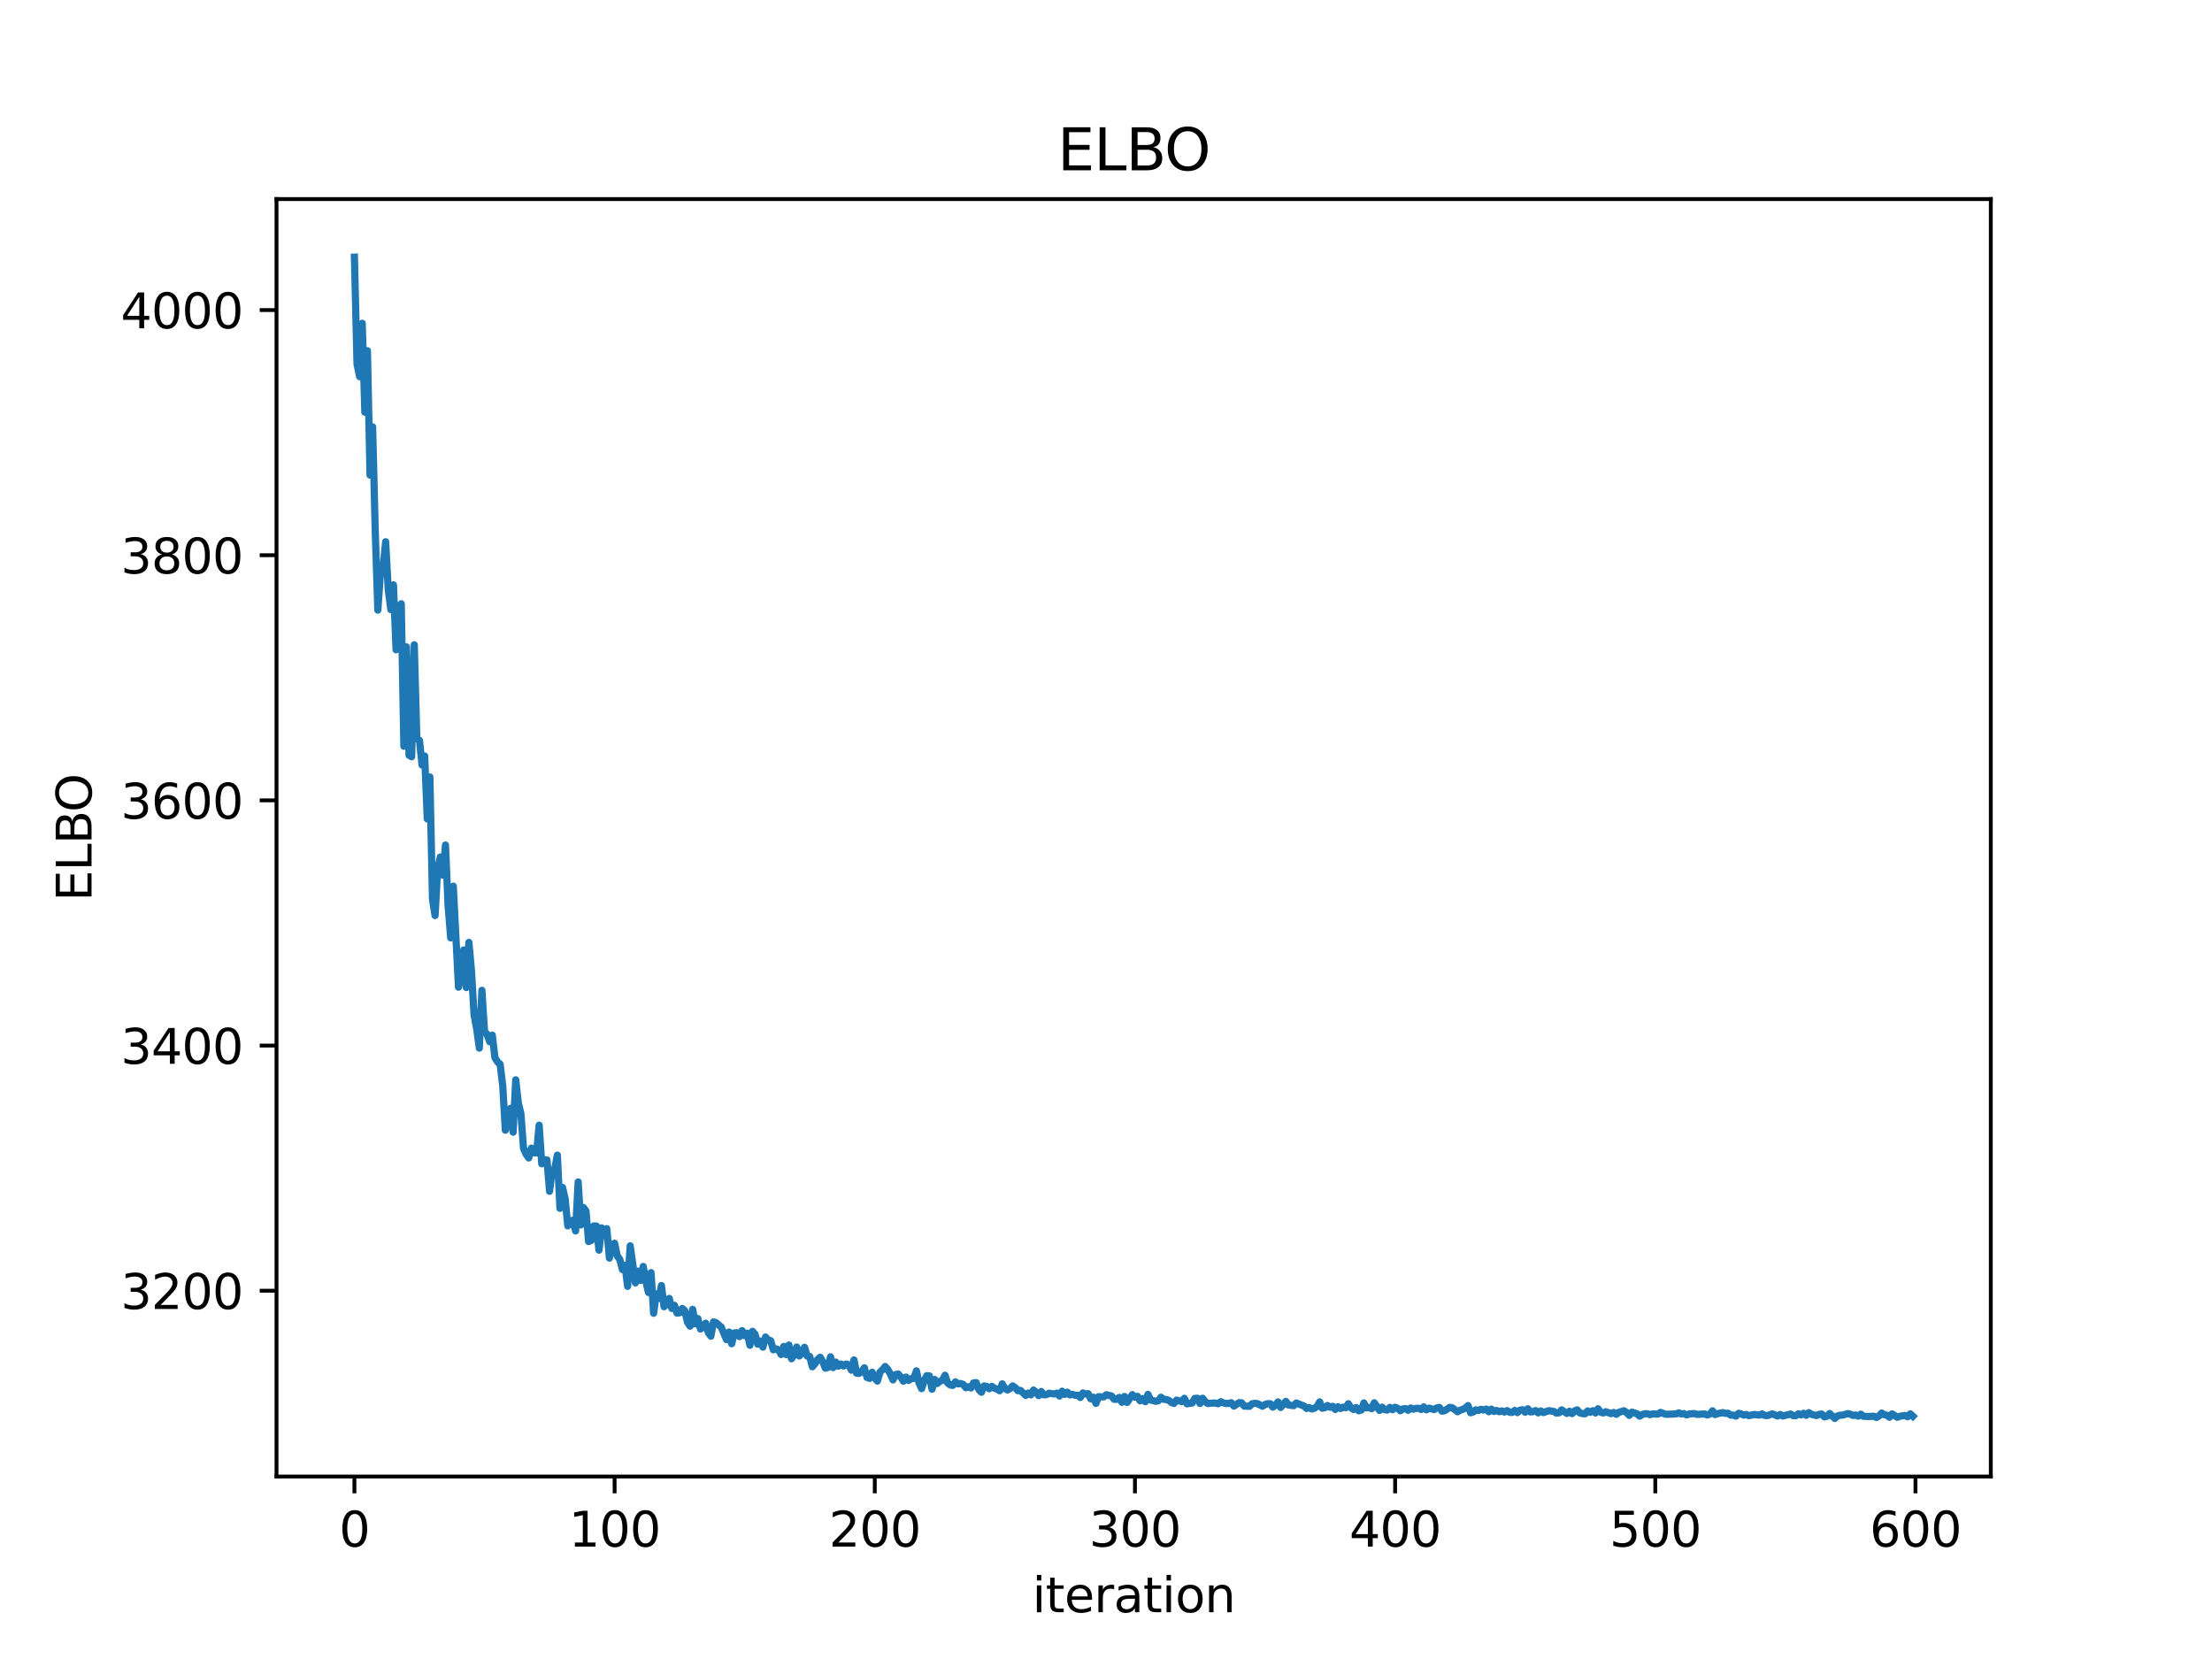 <?xml version="1.0" encoding="utf-8" standalone="no"?>
<!DOCTYPE svg PUBLIC "-//W3C//DTD SVG 1.1//EN"
  "http://www.w3.org/Graphics/SVG/1.1/DTD/svg11.dtd">
<svg xmlns:xlink="http://www.w3.org/1999/xlink" width="460.8pt" height="345.6pt" viewBox="0 0 460.8 345.6" xmlns="http://www.w3.org/2000/svg" version="1.1">
 <defs>
  <style type="text/css">*{stroke-linejoin: round; stroke-linecap: butt}</style>
 </defs>
 <g id="figure_1">
  <g id="patch_1">
   <path d="M 0 345.6 
L 460.8 345.6 
L 460.8 0 
L 0 0 
z
" style="fill: #ffffff"/>
  </g>
  <g id="axes_1">
   <g id="patch_2">
    <path d="M 57.6 307.584 
L 414.72 307.584 
L 414.72 41.472 
L 57.6 41.472 
z
" style="fill: #ffffff"/>
   </g>
   <g id="matplotlib.axis_1">
    <g id="xtick_1">
     <g id="line2d_1">
      <defs>
       <path id="m1607d702a4" d="M 0 0 
L 0 3.5 
" style="stroke: #000000; stroke-width: 0.8"/>
      </defs>
      <g>
       <use xlink:href="#m1607d702a4" x="73.833" y="307.584" style="stroke: #000000; stroke-width: 0.8"/>
      </g>
     </g>
     <g id="text_1">
      <!-- 0 -->
      <g transform="translate(70.651 322.182) scale(0.1 -0.1)">
       <defs>
        <path id="DejaVuSans-30" d="M 2034 4250 
Q 1547 4250 1301 3770 
Q 1056 3291 1056 2328 
Q 1056 1369 1301 889 
Q 1547 409 2034 409 
Q 2525 409 2770 889 
Q 3016 1369 3016 2328 
Q 3016 3291 2770 3770 
Q 2525 4250 2034 4250 
z
M 2034 4750 
Q 2819 4750 3233 4129 
Q 3647 3509 3647 2328 
Q 3647 1150 3233 529 
Q 2819 -91 2034 -91 
Q 1250 -91 836 529 
Q 422 1150 422 2328 
Q 422 3509 836 4129 
Q 1250 4750 2034 4750 
z
" transform="scale(0.016)"/>
       </defs>
       <use xlink:href="#DejaVuSans-30"/>
      </g>
     </g>
    </g>
    <g id="xtick_2">
     <g id="line2d_2">
      <g>
       <use xlink:href="#m1607d702a4" x="128.032" y="307.584" style="stroke: #000000; stroke-width: 0.8"/>
      </g>
     </g>
     <g id="text_2">
      <!-- 100 -->
      <g transform="translate(118.488 322.182) scale(0.1 -0.1)">
       <defs>
        <path id="DejaVuSans-31" d="M 794 531 
L 1825 531 
L 1825 4091 
L 703 3866 
L 703 4441 
L 1819 4666 
L 2450 4666 
L 2450 531 
L 3481 531 
L 3481 0 
L 794 0 
L 794 531 
z
" transform="scale(0.016)"/>
       </defs>
       <use xlink:href="#DejaVuSans-31"/>
       <use xlink:href="#DejaVuSans-30" transform="translate(63.623 0)"/>
       <use xlink:href="#DejaVuSans-30" transform="translate(127.246 0)"/>
      </g>
     </g>
    </g>
    <g id="xtick_3">
     <g id="line2d_3">
      <g>
       <use xlink:href="#m1607d702a4" x="182.232" y="307.584" style="stroke: #000000; stroke-width: 0.8"/>
      </g>
     </g>
     <g id="text_3">
      <!-- 200 -->
      <g transform="translate(172.688 322.182) scale(0.1 -0.1)">
       <defs>
        <path id="DejaVuSans-32" d="M 1228 531 
L 3431 531 
L 3431 0 
L 469 0 
L 469 531 
Q 828 903 1448 1529 
Q 2069 2156 2228 2338 
Q 2531 2678 2651 2914 
Q 2772 3150 2772 3378 
Q 2772 3750 2511 3984 
Q 2250 4219 1831 4219 
Q 1534 4219 1204 4116 
Q 875 4013 500 3803 
L 500 4441 
Q 881 4594 1212 4672 
Q 1544 4750 1819 4750 
Q 2544 4750 2975 4387 
Q 3406 4025 3406 3419 
Q 3406 3131 3298 2873 
Q 3191 2616 2906 2266 
Q 2828 2175 2409 1742 
Q 1991 1309 1228 531 
z
" transform="scale(0.016)"/>
       </defs>
       <use xlink:href="#DejaVuSans-32"/>
       <use xlink:href="#DejaVuSans-30" transform="translate(63.623 0)"/>
       <use xlink:href="#DejaVuSans-30" transform="translate(127.246 0)"/>
      </g>
     </g>
    </g>
    <g id="xtick_4">
     <g id="line2d_4">
      <g>
       <use xlink:href="#m1607d702a4" x="236.431" y="307.584" style="stroke: #000000; stroke-width: 0.8"/>
      </g>
     </g>
     <g id="text_4">
      <!-- 300 -->
      <g transform="translate(226.887 322.182) scale(0.1 -0.1)">
       <defs>
        <path id="DejaVuSans-33" d="M 2597 2516 
Q 3050 2419 3304 2112 
Q 3559 1806 3559 1356 
Q 3559 666 3084 287 
Q 2609 -91 1734 -91 
Q 1441 -91 1130 -33 
Q 819 25 488 141 
L 488 750 
Q 750 597 1062 519 
Q 1375 441 1716 441 
Q 2309 441 2620 675 
Q 2931 909 2931 1356 
Q 2931 1769 2642 2001 
Q 2353 2234 1838 2234 
L 1294 2234 
L 1294 2753 
L 1863 2753 
Q 2328 2753 2575 2939 
Q 2822 3125 2822 3475 
Q 2822 3834 2567 4026 
Q 2313 4219 1838 4219 
Q 1578 4219 1281 4162 
Q 984 4106 628 3988 
L 628 4550 
Q 988 4650 1302 4700 
Q 1616 4750 1894 4750 
Q 2613 4750 3031 4423 
Q 3450 4097 3450 3541 
Q 3450 3153 3228 2886 
Q 3006 2619 2597 2516 
z
" transform="scale(0.016)"/>
       </defs>
       <use xlink:href="#DejaVuSans-33"/>
       <use xlink:href="#DejaVuSans-30" transform="translate(63.623 0)"/>
       <use xlink:href="#DejaVuSans-30" transform="translate(127.246 0)"/>
      </g>
     </g>
    </g>
    <g id="xtick_5">
     <g id="line2d_5">
      <g>
       <use xlink:href="#m1607d702a4" x="290.63" y="307.584" style="stroke: #000000; stroke-width: 0.8"/>
      </g>
     </g>
     <g id="text_5">
      <!-- 400 -->
      <g transform="translate(281.087 322.182) scale(0.1 -0.1)">
       <defs>
        <path id="DejaVuSans-34" d="M 2419 4116 
L 825 1625 
L 2419 1625 
L 2419 4116 
z
M 2253 4666 
L 3047 4666 
L 3047 1625 
L 3713 1625 
L 3713 1100 
L 3047 1100 
L 3047 0 
L 2419 0 
L 2419 1100 
L 313 1100 
L 313 1709 
L 2253 4666 
z
" transform="scale(0.016)"/>
       </defs>
       <use xlink:href="#DejaVuSans-34"/>
       <use xlink:href="#DejaVuSans-30" transform="translate(63.623 0)"/>
       <use xlink:href="#DejaVuSans-30" transform="translate(127.246 0)"/>
      </g>
     </g>
    </g>
    <g id="xtick_6">
     <g id="line2d_6">
      <g>
       <use xlink:href="#m1607d702a4" x="344.83" y="307.584" style="stroke: #000000; stroke-width: 0.8"/>
      </g>
     </g>
     <g id="text_6">
      <!-- 500 -->
      <g transform="translate(335.286 322.182) scale(0.1 -0.1)">
       <defs>
        <path id="DejaVuSans-35" d="M 691 4666 
L 3169 4666 
L 3169 4134 
L 1269 4134 
L 1269 2991 
Q 1406 3038 1543 3061 
Q 1681 3084 1819 3084 
Q 2600 3084 3056 2656 
Q 3513 2228 3513 1497 
Q 3513 744 3044 326 
Q 2575 -91 1722 -91 
Q 1428 -91 1123 -41 
Q 819 9 494 109 
L 494 744 
Q 775 591 1075 516 
Q 1375 441 1709 441 
Q 2250 441 2565 725 
Q 2881 1009 2881 1497 
Q 2881 1984 2565 2268 
Q 2250 2553 1709 2553 
Q 1456 2553 1204 2497 
Q 953 2441 691 2322 
L 691 4666 
z
" transform="scale(0.016)"/>
       </defs>
       <use xlink:href="#DejaVuSans-35"/>
       <use xlink:href="#DejaVuSans-30" transform="translate(63.623 0)"/>
       <use xlink:href="#DejaVuSans-30" transform="translate(127.246 0)"/>
      </g>
     </g>
    </g>
    <g id="xtick_7">
     <g id="line2d_7">
      <g>
       <use xlink:href="#m1607d702a4" x="399.029" y="307.584" style="stroke: #000000; stroke-width: 0.8"/>
      </g>
     </g>
     <g id="text_7">
      <!-- 600 -->
      <g transform="translate(389.486 322.182) scale(0.1 -0.1)">
       <defs>
        <path id="DejaVuSans-36" d="M 2113 2584 
Q 1688 2584 1439 2293 
Q 1191 2003 1191 1497 
Q 1191 994 1439 701 
Q 1688 409 2113 409 
Q 2538 409 2786 701 
Q 3034 994 3034 1497 
Q 3034 2003 2786 2293 
Q 2538 2584 2113 2584 
z
M 3366 4563 
L 3366 3988 
Q 3128 4100 2886 4159 
Q 2644 4219 2406 4219 
Q 1781 4219 1451 3797 
Q 1122 3375 1075 2522 
Q 1259 2794 1537 2939 
Q 1816 3084 2150 3084 
Q 2853 3084 3261 2657 
Q 3669 2231 3669 1497 
Q 3669 778 3244 343 
Q 2819 -91 2113 -91 
Q 1303 -91 875 529 
Q 447 1150 447 2328 
Q 447 3434 972 4092 
Q 1497 4750 2381 4750 
Q 2619 4750 2861 4703 
Q 3103 4656 3366 4563 
z
" transform="scale(0.016)"/>
       </defs>
       <use xlink:href="#DejaVuSans-36"/>
       <use xlink:href="#DejaVuSans-30" transform="translate(63.623 0)"/>
       <use xlink:href="#DejaVuSans-30" transform="translate(127.246 0)"/>
      </g>
     </g>
    </g>
    <g id="text_8">
     <!-- iteration -->
     <g transform="translate(215.037 335.861) scale(0.1 -0.1)">
      <defs>
       <path id="DejaVuSans-69" d="M 603 3500 
L 1178 3500 
L 1178 0 
L 603 0 
L 603 3500 
z
M 603 4863 
L 1178 4863 
L 1178 4134 
L 603 4134 
L 603 4863 
z
" transform="scale(0.016)"/>
       <path id="DejaVuSans-74" d="M 1172 4494 
L 1172 3500 
L 2356 3500 
L 2356 3053 
L 1172 3053 
L 1172 1153 
Q 1172 725 1289 603 
Q 1406 481 1766 481 
L 2356 481 
L 2356 0 
L 1766 0 
Q 1100 0 847 248 
Q 594 497 594 1153 
L 594 3053 
L 172 3053 
L 172 3500 
L 594 3500 
L 594 4494 
L 1172 4494 
z
" transform="scale(0.016)"/>
       <path id="DejaVuSans-65" d="M 3597 1894 
L 3597 1613 
L 953 1613 
Q 991 1019 1311 708 
Q 1631 397 2203 397 
Q 2534 397 2845 478 
Q 3156 559 3463 722 
L 3463 178 
Q 3153 47 2828 -22 
Q 2503 -91 2169 -91 
Q 1331 -91 842 396 
Q 353 884 353 1716 
Q 353 2575 817 3079 
Q 1281 3584 2069 3584 
Q 2775 3584 3186 3129 
Q 3597 2675 3597 1894 
z
M 3022 2063 
Q 3016 2534 2758 2815 
Q 2500 3097 2075 3097 
Q 1594 3097 1305 2825 
Q 1016 2553 972 2059 
L 3022 2063 
z
" transform="scale(0.016)"/>
       <path id="DejaVuSans-72" d="M 2631 2963 
Q 2534 3019 2420 3045 
Q 2306 3072 2169 3072 
Q 1681 3072 1420 2755 
Q 1159 2438 1159 1844 
L 1159 0 
L 581 0 
L 581 3500 
L 1159 3500 
L 1159 2956 
Q 1341 3275 1631 3429 
Q 1922 3584 2338 3584 
Q 2397 3584 2469 3576 
Q 2541 3569 2628 3553 
L 2631 2963 
z
" transform="scale(0.016)"/>
       <path id="DejaVuSans-61" d="M 2194 1759 
Q 1497 1759 1228 1600 
Q 959 1441 959 1056 
Q 959 750 1161 570 
Q 1363 391 1709 391 
Q 2188 391 2477 730 
Q 2766 1069 2766 1631 
L 2766 1759 
L 2194 1759 
z
M 3341 1997 
L 3341 0 
L 2766 0 
L 2766 531 
Q 2569 213 2275 61 
Q 1981 -91 1556 -91 
Q 1019 -91 701 211 
Q 384 513 384 1019 
Q 384 1609 779 1909 
Q 1175 2209 1959 2209 
L 2766 2209 
L 2766 2266 
Q 2766 2663 2505 2880 
Q 2244 3097 1772 3097 
Q 1472 3097 1187 3025 
Q 903 2953 641 2809 
L 641 3341 
Q 956 3463 1253 3523 
Q 1550 3584 1831 3584 
Q 2591 3584 2966 3190 
Q 3341 2797 3341 1997 
z
" transform="scale(0.016)"/>
       <path id="DejaVuSans-6f" d="M 1959 3097 
Q 1497 3097 1228 2736 
Q 959 2375 959 1747 
Q 959 1119 1226 758 
Q 1494 397 1959 397 
Q 2419 397 2687 759 
Q 2956 1122 2956 1747 
Q 2956 2369 2687 2733 
Q 2419 3097 1959 3097 
z
M 1959 3584 
Q 2709 3584 3137 3096 
Q 3566 2609 3566 1747 
Q 3566 888 3137 398 
Q 2709 -91 1959 -91 
Q 1206 -91 779 398 
Q 353 888 353 1747 
Q 353 2609 779 3096 
Q 1206 3584 1959 3584 
z
" transform="scale(0.016)"/>
       <path id="DejaVuSans-6e" d="M 3513 2113 
L 3513 0 
L 2938 0 
L 2938 2094 
Q 2938 2591 2744 2837 
Q 2550 3084 2163 3084 
Q 1697 3084 1428 2787 
Q 1159 2491 1159 1978 
L 1159 0 
L 581 0 
L 581 3500 
L 1159 3500 
L 1159 2956 
Q 1366 3272 1645 3428 
Q 1925 3584 2291 3584 
Q 2894 3584 3203 3211 
Q 3513 2838 3513 2113 
z
" transform="scale(0.016)"/>
      </defs>
      <use xlink:href="#DejaVuSans-69"/>
      <use xlink:href="#DejaVuSans-74" transform="translate(27.783 0)"/>
      <use xlink:href="#DejaVuSans-65" transform="translate(66.992 0)"/>
      <use xlink:href="#DejaVuSans-72" transform="translate(128.516 0)"/>
      <use xlink:href="#DejaVuSans-61" transform="translate(169.629 0)"/>
      <use xlink:href="#DejaVuSans-74" transform="translate(230.908 0)"/>
      <use xlink:href="#DejaVuSans-69" transform="translate(270.117 0)"/>
      <use xlink:href="#DejaVuSans-6f" transform="translate(297.9 0)"/>
      <use xlink:href="#DejaVuSans-6e" transform="translate(359.082 0)"/>
     </g>
    </g>
   </g>
   <g id="matplotlib.axis_2">
    <g id="ytick_1">
     <g id="line2d_8">
      <defs>
       <path id="mc0ad443dc8" d="M 0 0 
L -3.5 0 
" style="stroke: #000000; stroke-width: 0.8"/>
      </defs>
      <g>
       <use xlink:href="#mc0ad443dc8" x="57.6" y="268.881" style="stroke: #000000; stroke-width: 0.8"/>
      </g>
     </g>
     <g id="text_9">
      <!-- 3200 -->
      <g transform="translate(25.15 272.68) scale(0.1 -0.1)">
       <use xlink:href="#DejaVuSans-33"/>
       <use xlink:href="#DejaVuSans-32" transform="translate(63.623 0)"/>
       <use xlink:href="#DejaVuSans-30" transform="translate(127.246 0)"/>
       <use xlink:href="#DejaVuSans-30" transform="translate(190.869 0)"/>
      </g>
     </g>
    </g>
    <g id="ytick_2">
     <g id="line2d_9">
      <g>
       <use xlink:href="#mc0ad443dc8" x="57.6" y="217.808" style="stroke: #000000; stroke-width: 0.8"/>
      </g>
     </g>
     <g id="text_10">
      <!-- 3400 -->
      <g transform="translate(25.15 221.607) scale(0.1 -0.1)">
       <use xlink:href="#DejaVuSans-33"/>
       <use xlink:href="#DejaVuSans-34" transform="translate(63.623 0)"/>
       <use xlink:href="#DejaVuSans-30" transform="translate(127.246 0)"/>
       <use xlink:href="#DejaVuSans-30" transform="translate(190.869 0)"/>
      </g>
     </g>
    </g>
    <g id="ytick_3">
     <g id="line2d_10">
      <g>
       <use xlink:href="#mc0ad443dc8" x="57.6" y="166.735" style="stroke: #000000; stroke-width: 0.8"/>
      </g>
     </g>
     <g id="text_11">
      <!-- 3600 -->
      <g transform="translate(25.15 170.535) scale(0.1 -0.1)">
       <use xlink:href="#DejaVuSans-33"/>
       <use xlink:href="#DejaVuSans-36" transform="translate(63.623 0)"/>
       <use xlink:href="#DejaVuSans-30" transform="translate(127.246 0)"/>
       <use xlink:href="#DejaVuSans-30" transform="translate(190.869 0)"/>
      </g>
     </g>
    </g>
    <g id="ytick_4">
     <g id="line2d_11">
      <g>
       <use xlink:href="#mc0ad443dc8" x="57.6" y="115.663" style="stroke: #000000; stroke-width: 0.8"/>
      </g>
     </g>
     <g id="text_12">
      <!-- 3800 -->
      <g transform="translate(25.15 119.462) scale(0.1 -0.1)">
       <defs>
        <path id="DejaVuSans-38" d="M 2034 2216 
Q 1584 2216 1326 1975 
Q 1069 1734 1069 1313 
Q 1069 891 1326 650 
Q 1584 409 2034 409 
Q 2484 409 2743 651 
Q 3003 894 3003 1313 
Q 3003 1734 2745 1975 
Q 2488 2216 2034 2216 
z
M 1403 2484 
Q 997 2584 770 2862 
Q 544 3141 544 3541 
Q 544 4100 942 4425 
Q 1341 4750 2034 4750 
Q 2731 4750 3128 4425 
Q 3525 4100 3525 3541 
Q 3525 3141 3298 2862 
Q 3072 2584 2669 2484 
Q 3125 2378 3379 2068 
Q 3634 1759 3634 1313 
Q 3634 634 3220 271 
Q 2806 -91 2034 -91 
Q 1263 -91 848 271 
Q 434 634 434 1313 
Q 434 1759 690 2068 
Q 947 2378 1403 2484 
z
M 1172 3481 
Q 1172 3119 1398 2916 
Q 1625 2713 2034 2713 
Q 2441 2713 2670 2916 
Q 2900 3119 2900 3481 
Q 2900 3844 2670 4047 
Q 2441 4250 2034 4250 
Q 1625 4250 1398 4047 
Q 1172 3844 1172 3481 
z
" transform="scale(0.016)"/>
       </defs>
       <use xlink:href="#DejaVuSans-33"/>
       <use xlink:href="#DejaVuSans-38" transform="translate(63.623 0)"/>
       <use xlink:href="#DejaVuSans-30" transform="translate(127.246 0)"/>
       <use xlink:href="#DejaVuSans-30" transform="translate(190.869 0)"/>
      </g>
     </g>
    </g>
    <g id="ytick_5">
     <g id="line2d_12">
      <g>
       <use xlink:href="#mc0ad443dc8" x="57.6" y="64.59" style="stroke: #000000; stroke-width: 0.8"/>
      </g>
     </g>
     <g id="text_13">
      <!-- 4000 -->
      <g transform="translate(25.15 68.389) scale(0.1 -0.1)">
       <use xlink:href="#DejaVuSans-34"/>
       <use xlink:href="#DejaVuSans-30" transform="translate(63.623 0)"/>
       <use xlink:href="#DejaVuSans-30" transform="translate(127.246 0)"/>
       <use xlink:href="#DejaVuSans-30" transform="translate(190.869 0)"/>
      </g>
     </g>
    </g>
    <g id="text_14">
     <!-- ELBO -->
     <g transform="translate(19.07 187.752) rotate(-90) scale(0.1 -0.1)">
      <defs>
       <path id="DejaVuSans-45" d="M 628 4666 
L 3578 4666 
L 3578 4134 
L 1259 4134 
L 1259 2753 
L 3481 2753 
L 3481 2222 
L 1259 2222 
L 1259 531 
L 3634 531 
L 3634 0 
L 628 0 
L 628 4666 
z
" transform="scale(0.016)"/>
       <path id="DejaVuSans-4c" d="M 628 4666 
L 1259 4666 
L 1259 531 
L 3531 531 
L 3531 0 
L 628 0 
L 628 4666 
z
" transform="scale(0.016)"/>
       <path id="DejaVuSans-42" d="M 1259 2228 
L 1259 519 
L 2272 519 
Q 2781 519 3026 730 
Q 3272 941 3272 1375 
Q 3272 1813 3026 2020 
Q 2781 2228 2272 2228 
L 1259 2228 
z
M 1259 4147 
L 1259 2741 
L 2194 2741 
Q 2656 2741 2882 2914 
Q 3109 3088 3109 3444 
Q 3109 3797 2882 3972 
Q 2656 4147 2194 4147 
L 1259 4147 
z
M 628 4666 
L 2241 4666 
Q 2963 4666 3353 4366 
Q 3744 4066 3744 3513 
Q 3744 3084 3544 2831 
Q 3344 2578 2956 2516 
Q 3422 2416 3680 2098 
Q 3938 1781 3938 1306 
Q 3938 681 3513 340 
Q 3088 0 2303 0 
L 628 0 
L 628 4666 
z
" transform="scale(0.016)"/>
       <path id="DejaVuSans-4f" d="M 2522 4238 
Q 1834 4238 1429 3725 
Q 1025 3213 1025 2328 
Q 1025 1447 1429 934 
Q 1834 422 2522 422 
Q 3209 422 3611 934 
Q 4013 1447 4013 2328 
Q 4013 3213 3611 3725 
Q 3209 4238 2522 4238 
z
M 2522 4750 
Q 3503 4750 4090 4092 
Q 4678 3434 4678 2328 
Q 4678 1225 4090 567 
Q 3503 -91 2522 -91 
Q 1538 -91 948 565 
Q 359 1222 359 2328 
Q 359 3434 948 4092 
Q 1538 4750 2522 4750 
z
" transform="scale(0.016)"/>
      </defs>
      <use xlink:href="#DejaVuSans-45"/>
      <use xlink:href="#DejaVuSans-4c" transform="translate(63.184 0)"/>
      <use xlink:href="#DejaVuSans-42" transform="translate(118.896 0)"/>
      <use xlink:href="#DejaVuSans-4f" transform="translate(185.75 0)"/>
     </g>
    </g>
   </g>
   <g id="line2d_13">
    <path d="M 73.833 53.568 
L 74.375 75.858 
L 74.917 78.471 
L 75.459 67.349 
L 76.001 85.869 
L 76.543 73.061 
L 77.085 98.963 
L 77.627 88.918 
L 78.169 110.636 
L 78.711 127.095 
L 79.253 119.401 
L 79.795 118.258 
L 80.337 112.855 
L 80.879 122.815 
L 81.421 126.985 
L 81.963 121.837 
L 82.505 135.352 
L 83.047 126.325 
L 83.589 125.778 
L 84.131 155.455 
L 84.673 134.764 
L 85.215 157.336 
L 85.757 157.641 
L 86.299 134.318 
L 86.841 153.9 
L 87.383 154.228 
L 87.925 159.368 
L 88.467 157.488 
L 89.009 170.6 
L 89.551 161.859 
L 90.093 187.301 
L 90.635 190.723 
L 91.177 180.994 
L 91.719 178.526 
L 92.261 182.312 
L 92.803 176.034 
L 93.345 188.667 
L 93.887 195.376 
L 94.429 184.609 
L 95.512 205.647 
L 96.054 202.804 
L 96.596 197.889 
L 97.138 205.724 
L 97.68 196.315 
L 98.222 202.318 
L 98.764 211.519 
L 99.306 214.366 
L 99.848 218.338 
L 100.39 206.295 
L 100.932 214.859 
L 101.474 215.502 
L 102.016 217.017 
L 102.558 215.639 
L 103.1 220.322 
L 103.642 221.208 
L 104.184 221.692 
L 104.726 226.162 
L 105.268 235.445 
L 106.352 230.893 
L 106.894 235.857 
L 107.436 224.941 
L 107.978 229.779 
L 108.52 232.043 
L 109.062 239.258 
L 109.604 240.458 
L 110.146 241.225 
L 110.688 239.179 
L 111.23 240.144 
L 111.772 240.176 
L 112.314 234.395 
L 112.856 242.448 
L 113.398 241.6 
L 113.94 241.623 
L 114.482 248.169 
L 115.024 243.803 
L 115.566 243.471 
L 116.108 240.638 
L 116.65 251.729 
L 117.192 247.362 
L 117.734 249.766 
L 118.276 255.373 
L 118.818 254.884 
L 119.36 254.172 
L 119.902 256.422 
L 120.444 246.216 
L 120.986 255.181 
L 121.528 251.532 
L 122.07 252.268 
L 122.612 258.629 
L 123.154 258.414 
L 123.696 255.386 
L 124.238 255.405 
L 124.78 260.434 
L 125.322 255.793 
L 125.864 256.55 
L 126.406 255.95 
L 126.948 262.087 
L 127.49 259.295 
L 128.032 258.994 
L 128.574 261.613 
L 129.116 262.352 
L 129.658 264.478 
L 130.2 263.578 
L 130.742 267.973 
L 131.284 259.525 
L 132.368 267.253 
L 132.91 264.79 
L 133.452 266.734 
L 133.994 263.825 
L 134.536 266.875 
L 135.078 269.241 
L 135.62 265.111 
L 136.162 273.576 
L 136.704 269.531 
L 137.246 270.499 
L 137.788 267.805 
L 138.33 272.215 
L 138.872 271.654 
L 139.414 270.489 
L 139.956 272.579 
L 140.498 271.918 
L 141.04 273.55 
L 141.582 273.471 
L 142.124 272.57 
L 142.666 273.056 
L 143.208 275.419 
L 143.75 276.266 
L 144.292 272.756 
L 144.834 275.8 
L 145.376 274.674 
L 145.918 276.868 
L 146.46 276.415 
L 147.002 275.646 
L 147.544 277.598 
L 148.086 278.36 
L 148.628 275.375 
L 149.17 275.534 
L 150.254 276.467 
L 151.338 279.067 
L 151.88 277.491 
L 152.422 279.928 
L 152.964 277.674 
L 153.506 277.627 
L 154.048 278.435 
L 154.59 277.187 
L 155.132 278.244 
L 155.674 277.731 
L 156.216 280.248 
L 156.758 277.341 
L 157.3 277.97 
L 157.842 280.021 
L 158.384 279.363 
L 158.926 280.634 
L 159.468 278.529 
L 160.01 279.118 
L 160.552 279.297 
L 161.094 281.184 
L 161.636 280.99 
L 162.178 281.216 
L 162.72 282.171 
L 163.262 280.488 
L 163.804 282.189 
L 164.346 280.193 
L 164.888 283.066 
L 165.43 282.236 
L 165.972 280.61 
L 166.514 282.474 
L 167.056 281.86 
L 167.598 280.664 
L 168.14 282.493 
L 168.682 282.571 
L 169.224 284.721 
L 169.766 284.107 
L 170.308 283.238 
L 170.85 282.734 
L 171.392 283.667 
L 171.934 285.023 
L 172.476 284.869 
L 173.018 282.651 
L 173.56 284.895 
L 174.102 283.749 
L 174.644 284.595 
L 175.186 284.143 
L 175.728 284.566 
L 176.27 284.154 
L 176.812 284.329 
L 177.354 285.43 
L 177.896 283.303 
L 178.438 286.056 
L 178.98 286.107 
L 179.522 285.684 
L 180.064 284.934 
L 180.606 286.941 
L 181.148 287.144 
L 181.69 285.866 
L 182.232 287.09 
L 182.774 287.701 
L 183.316 285.834 
L 183.858 285.328 
L 184.4 284.661 
L 184.942 285.294 
L 185.484 286.223 
L 186.026 287.456 
L 186.568 286.353 
L 187.11 286.223 
L 187.652 286.851 
L 188.194 287.727 
L 188.736 286.88 
L 189.277 287.567 
L 189.819 287.202 
L 190.361 287.148 
L 190.903 285.573 
L 191.445 288.11 
L 191.987 289.284 
L 192.529 287.618 
L 193.071 286.572 
L 193.613 286.622 
L 194.155 289.407 
L 194.697 287.361 
L 195.239 288.21 
L 195.781 287.767 
L 196.323 287.542 
L 196.865 286.487 
L 197.407 288.101 
L 197.949 288.515 
L 198.491 288.606 
L 199.033 287.868 
L 199.575 288.284 
L 200.117 288.219 
L 200.659 288.407 
L 201.201 289.088 
L 201.743 288.865 
L 202.285 289.141 
L 202.827 288.086 
L 203.369 288.029 
L 203.911 289.488 
L 204.453 290.037 
L 204.995 288.718 
L 205.537 288.815 
L 206.079 289.3 
L 206.621 288.805 
L 207.163 289.19 
L 207.705 289.395 
L 208.247 289.72 
L 208.789 288.285 
L 209.331 289.251 
L 209.873 289.563 
L 210.415 289.257 
L 210.957 288.713 
L 211.499 289.077 
L 212.041 289.711 
L 212.583 289.641 
L 213.667 290.691 
L 214.209 290.198 
L 214.751 290.582 
L 215.293 289.579 
L 215.835 290.031 
L 216.377 290.743 
L 216.919 289.874 
L 217.461 290.567 
L 218.003 290.529 
L 218.545 290.232 
L 219.629 290.386 
L 220.171 290.219 
L 220.713 290.824 
L 221.255 289.812 
L 221.797 290.482 
L 222.339 290.021 
L 222.881 290.588 
L 223.423 290.469 
L 223.965 290.659 
L 224.507 290.646 
L 225.049 291.116 
L 225.591 290.168 
L 226.133 290.392 
L 226.675 290.32 
L 227.217 291.398 
L 227.759 291.068 
L 228.301 292.352 
L 228.843 290.957 
L 229.927 290.997 
L 230.469 290.548 
L 231.553 290.81 
L 232.095 291.5 
L 232.637 291.511 
L 233.179 291.105 
L 233.721 292.122 
L 234.263 290.912 
L 234.805 292.154 
L 235.889 290.528 
L 236.431 291.048 
L 236.973 290.888 
L 237.515 291.813 
L 238.057 291.356 
L 238.599 292 
L 239.141 290.476 
L 239.683 291.635 
L 240.767 291.912 
L 241.309 291.802 
L 241.851 291.069 
L 242.393 291.501 
L 242.935 291.548 
L 243.477 291.711 
L 244.019 292.149 
L 244.561 292.36 
L 245.103 291.663 
L 246.187 291.98 
L 246.729 291.289 
L 247.271 292.445 
L 248.355 292.273 
L 248.897 291.311 
L 249.439 291.284 
L 249.981 292.367 
L 250.523 291.28 
L 251.065 291.979 
L 251.607 292.379 
L 252.691 292.277 
L 253.233 292.292 
L 253.775 292.424 
L 254.317 291.997 
L 254.859 292.256 
L 255.401 292.367 
L 255.943 292.362 
L 256.485 292.217 
L 257.027 292.915 
L 258.111 292.201 
L 258.653 292.23 
L 259.195 292.92 
L 260.279 292.967 
L 260.821 292.442 
L 261.363 292.344 
L 261.905 292.375 
L 262.989 292.944 
L 263.531 292.592 
L 264.073 292.409 
L 264.615 292.42 
L 265.157 293.129 
L 265.699 292.725 
L 266.241 292.041 
L 266.783 293.197 
L 267.867 291.932 
L 268.409 292.686 
L 269.493 292.827 
L 270.035 292.271 
L 271.661 292.911 
L 272.203 293.416 
L 272.745 293.226 
L 273.287 293.517 
L 273.829 293.357 
L 274.371 292.974 
L 274.913 292.045 
L 275.455 293.372 
L 275.997 293.241 
L 276.539 292.797 
L 277.081 293.155 
L 277.623 292.959 
L 278.165 293.612 
L 278.707 293.04 
L 279.249 293.41 
L 279.791 293.143 
L 280.333 293.266 
L 280.875 292.415 
L 281.417 293.262 
L 281.959 293.624 
L 282.501 293.21 
L 283.043 293.89 
L 283.584 293.743 
L 284.126 292.255 
L 284.668 293.298 
L 285.21 293.218 
L 285.752 293.461 
L 286.294 292.233 
L 287.378 293.818 
L 287.92 293.133 
L 288.462 293.657 
L 289.004 293.737 
L 289.546 293.179 
L 290.088 293.668 
L 290.63 293.16 
L 291.172 293.379 
L 291.714 293.884 
L 292.256 293.499 
L 292.798 293.433 
L 293.34 293.783 
L 293.882 293.307 
L 294.424 293.551 
L 294.966 293.387 
L 295.508 293.372 
L 296.05 293.622 
L 296.592 293.071 
L 297.134 293.694 
L 297.676 293.339 
L 298.76 293.646 
L 299.302 293.286 
L 299.844 293.182 
L 300.386 293.966 
L 300.928 293.89 
L 302.012 293.178 
L 302.554 293.275 
L 303.638 294.092 
L 304.18 293.766 
L 304.722 293.608 
L 305.264 293.307 
L 305.806 292.813 
L 306.348 294.302 
L 306.89 294.156 
L 307.432 293.699 
L 307.974 293.824 
L 308.516 293.581 
L 309.058 293.737 
L 309.6 293.527 
L 310.142 294.09 
L 310.684 293.544 
L 311.226 294.029 
L 311.768 293.825 
L 312.31 294.084 
L 312.852 293.911 
L 313.394 294.153 
L 313.936 293.858 
L 314.478 294.199 
L 315.02 294.237 
L 315.562 293.819 
L 316.104 294.268 
L 316.646 293.762 
L 317.188 293.676 
L 317.73 294.197 
L 318.272 293.466 
L 318.814 294.133 
L 319.356 294.071 
L 319.898 293.847 
L 320.44 294.325 
L 320.982 293.926 
L 321.524 294.266 
L 322.608 293.872 
L 323.692 294.025 
L 324.234 294.378 
L 324.776 294.314 
L 325.318 293.705 
L 326.402 294.435 
L 326.944 293.99 
L 327.486 294.489 
L 328.028 293.912 
L 328.57 293.705 
L 329.112 294.33 
L 329.654 294.484 
L 330.196 294.52 
L 330.738 293.927 
L 331.28 294.212 
L 331.822 293.873 
L 332.364 294.344 
L 332.906 293.474 
L 333.448 294.203 
L 333.99 294.341 
L 334.532 294.09 
L 335.616 294.493 
L 336.158 294.239 
L 336.7 294.63 
L 337.242 294.215 
L 338.326 293.886 
L 338.868 294.294 
L 339.41 294.845 
L 339.952 294.174 
L 341.036 294.519 
L 341.578 295.015 
L 342.12 294.667 
L 342.662 294.507 
L 343.204 294.506 
L 343.746 294.708 
L 344.288 294.547 
L 345.372 294.591 
L 345.914 294.224 
L 346.998 294.629 
L 349.166 294.549 
L 349.708 294.323 
L 350.25 294.551 
L 350.792 294.472 
L 351.334 294.756 
L 351.876 294.568 
L 352.96 294.466 
L 353.502 294.639 
L 355.128 294.554 
L 355.67 294.772 
L 356.212 294.565 
L 356.754 293.897 
L 357.296 294.683 
L 357.838 294.478 
L 358.922 294.279 
L 359.464 294.443 
L 360.006 294.403 
L 360.548 294.808 
L 361.09 294.787 
L 361.632 295.006 
L 362.174 294.417 
L 362.716 294.539 
L 363.258 294.796 
L 363.8 294.657 
L 364.342 294.909 
L 365.426 294.662 
L 366.51 294.797 
L 367.052 294.539 
L 367.594 294.852 
L 368.136 294.908 
L 369.22 294.53 
L 370.304 294.99 
L 370.846 294.662 
L 371.388 294.977 
L 373.014 294.569 
L 373.556 294.911 
L 374.098 294.917 
L 374.64 294.517 
L 375.182 294.743 
L 375.724 294.408 
L 376.266 294.845 
L 376.808 294.279 
L 377.349 294.635 
L 378.433 294.897 
L 378.975 294.61 
L 379.517 294.577 
L 380.059 295.167 
L 380.601 295.02 
L 381.143 294.455 
L 382.227 295.488 
L 382.769 294.976 
L 383.311 294.814 
L 383.853 294.798 
L 384.937 294.474 
L 385.479 294.611 
L 386.021 294.876 
L 386.563 294.765 
L 387.105 295.01 
L 387.647 294.596 
L 388.189 295.042 
L 389.273 295.082 
L 390.357 295.027 
L 390.899 295.284 
L 391.441 294.973 
L 391.983 294.367 
L 392.525 294.715 
L 393.067 294.811 
L 393.609 295.235 
L 394.151 294.539 
L 395.235 295.24 
L 395.777 295.026 
L 396.861 294.87 
L 397.403 295.137 
L 397.945 294.528 
L 398.487 295.03 
L 398.487 295.03 
" clip-path="url(#p71602a0d96)" style="fill: none; stroke: #1f77b4; stroke-width: 1.5; stroke-linecap: square"/>
   </g>
   <g id="patch_3">
    <path d="M 57.6 307.584 
L 57.6 41.472 
" style="fill: none; stroke: #000000; stroke-width: 0.8; stroke-linejoin: miter; stroke-linecap: square"/>
   </g>
   <g id="patch_4">
    <path d="M 414.72 307.584 
L 414.72 41.472 
" style="fill: none; stroke: #000000; stroke-width: 0.8; stroke-linejoin: miter; stroke-linecap: square"/>
   </g>
   <g id="patch_5">
    <path d="M 57.6 307.584 
L 414.72 307.584 
" style="fill: none; stroke: #000000; stroke-width: 0.8; stroke-linejoin: miter; stroke-linecap: square"/>
   </g>
   <g id="patch_6">
    <path d="M 57.6 41.472 
L 414.72 41.472 
" style="fill: none; stroke: #000000; stroke-width: 0.8; stroke-linejoin: miter; stroke-linecap: square"/>
   </g>
   <g id="text_15">
    <!-- ELBO -->
    <g transform="translate(220.291 35.472) scale(0.12 -0.12)">
     <use xlink:href="#DejaVuSans-45"/>
     <use xlink:href="#DejaVuSans-4c" transform="translate(63.184 0)"/>
     <use xlink:href="#DejaVuSans-42" transform="translate(118.896 0)"/>
     <use xlink:href="#DejaVuSans-4f" transform="translate(185.75 0)"/>
    </g>
   </g>
  </g>
 </g>
 <defs>
  <clipPath id="p71602a0d96">
   <rect x="57.6" y="41.472" width="357.12" height="266.112"/>
  </clipPath>
 </defs>
</svg>
